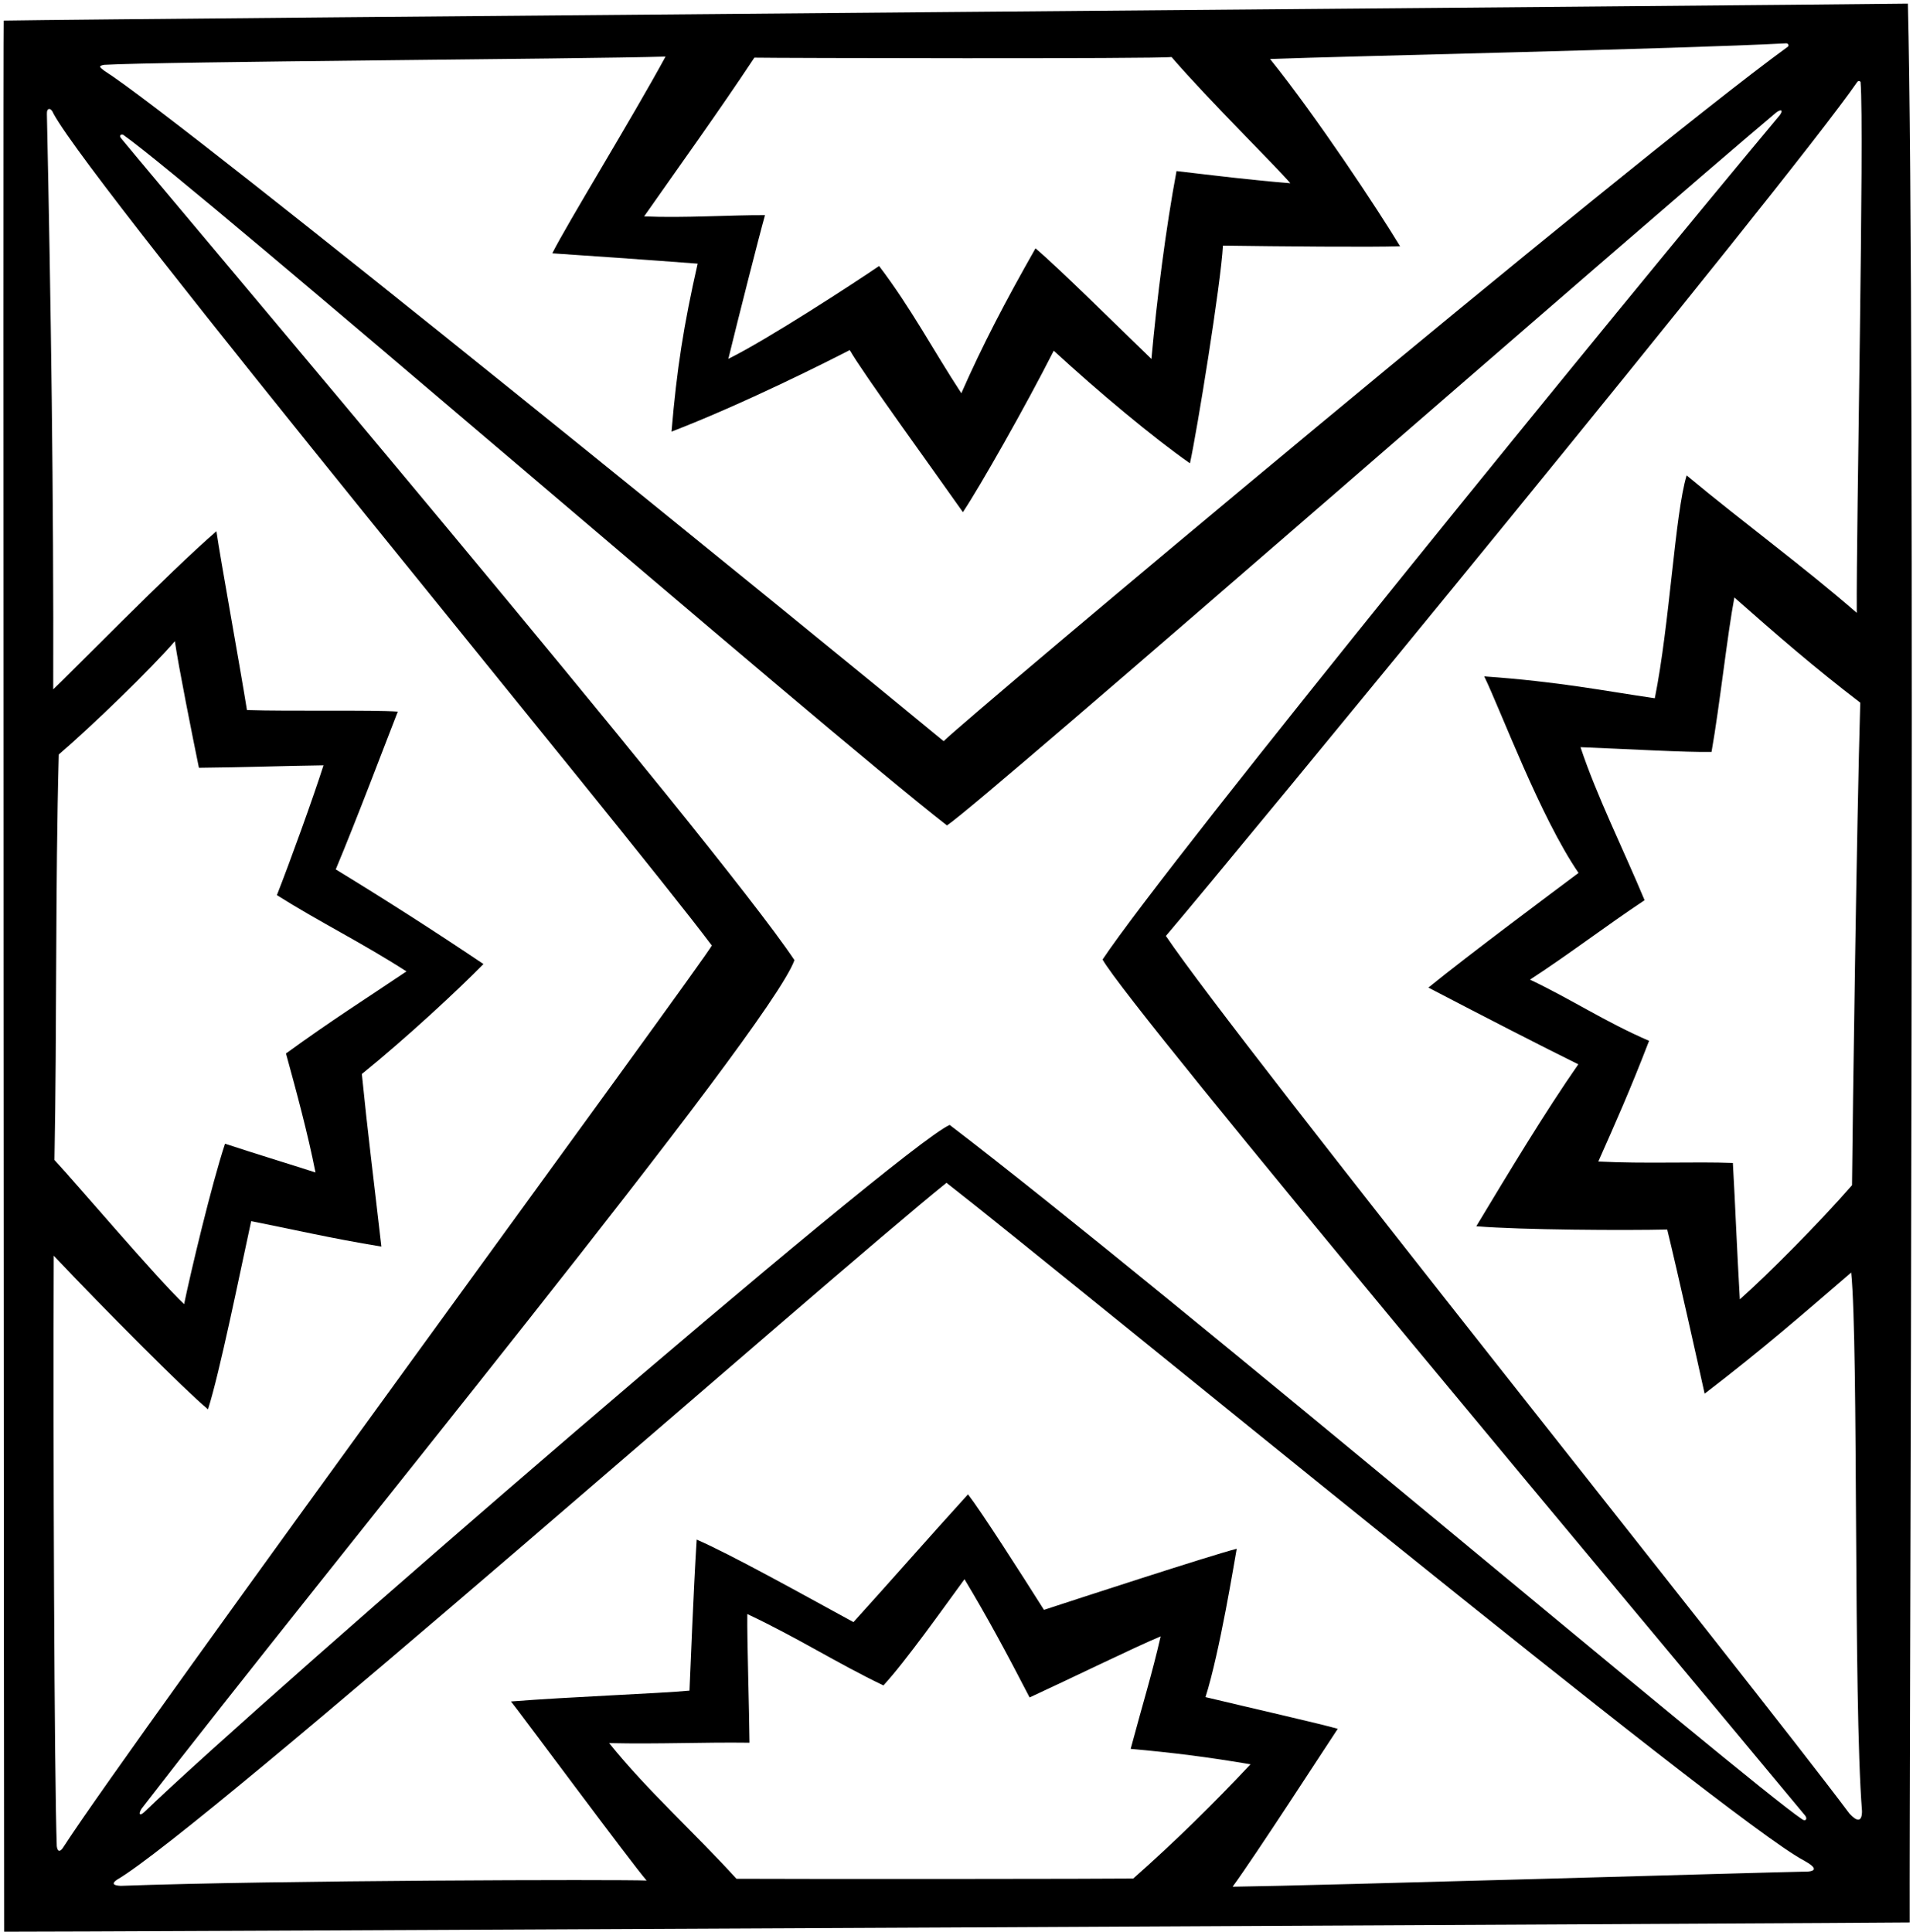 <?xml version="1.0" encoding="UTF-8"?>
<svg xmlns="http://www.w3.org/2000/svg" xmlns:xlink="http://www.w3.org/1999/xlink" width="501pt" height="506pt" viewBox="0 0 501 506" version="1.1">
<g id="surface1">
<path style=" stroke:none;fill-rule:nonzero;fill:rgb(0%,0%,0%);fill-opacity:1;" d="M 499.664 0.941 C 464.594 1.414 34.344 4.836 0.961 5.395 C 0.766 11.219 1.043 503.004 1.086 505.934 C 4.16 506.059 494.953 503.656 500.129 503.516 C 499.988 468.551 501.734 85.438 499.664 0.941 Z M 306.809 14.93 C 316.809 26.5 333.488 42.844 337.938 47.992 C 327.383 47.145 317.914 45.945 308.121 44.809 C 305.32 59.77 303.008 77.992 301.547 94.008 C 293.625 86.395 277.434 70.316 271.188 65.043 C 263.098 79.305 257.289 90.445 251.766 102.992 C 244.438 91.812 238.723 80.859 230.23 69.668 C 223.598 74.199 201.152 88.832 190.746 93.988 C 193.418 83.055 198.762 61.988 200.352 56.352 C 191.27 56.301 179.137 57.137 168.691 56.68 C 178.621 42.492 187.863 29.723 197.566 15.098 C 202.898 15.215 303.043 15.449 306.809 14.93 Z M 27.266 16.984 C 42.559 16.094 152.109 15.484 174.301 14.82 C 165.691 30.688 148.395 58.801 144.645 66.348 C 150.34 66.707 171.012 68.16 182.703 69.055 C 179.059 85.16 177.254 96.539 175.867 113.051 C 194.812 105.75 216.961 94.578 222.543 91.688 C 225.816 97.512 244.688 123.457 252.18 134.141 C 256.621 127.48 268.703 106.207 275.969 91.852 C 287.84 102.781 301.992 114.578 311.637 121.344 C 313.473 113.09 319.801 73.887 320.277 64.328 C 334.602 64.527 359.434 64.766 366.664 64.496 C 360.961 55.055 344.922 30.754 332.629 15.453 C 352.785 14.691 439.367 12.844 467.797 11.348 C 468.293 11.328 468.59 11.906 468.227 12.227 C 425.77 43.164 253.391 187.836 247.133 194.121 C 217.078 169.242 47.324 31.137 27.344 18.555 C 26.262 17.691 25.508 17.285 27.266 16.984 Z M 466.078 30.199 C 424.586 79.812 306.434 224.832 288.758 251.305 C 295.887 264.238 432.48 426.977 472.746 475.508 C 473.426 476.359 472.906 477.121 472.016 476.523 C 457.578 466.863 306.988 339.164 248.711 294.625 C 235.391 300.59 70.207 443.406 37.812 474.582 C 36.492 475.801 36.223 475.02 37.105 473.676 C 86.305 409.828 201.535 269.648 208.059 251.473 C 187.246 220.254 47.621 55.598 31.676 36.164 C 31.16 35.48 31.695 35.062 32.262 35.301 C 51.531 48.918 214.855 190.422 248.004 216.191 C 257.668 209.781 428.531 60.273 465.16 29.473 C 466.426 28.52 467.117 28.797 466.078 30.199 Z M 14.871 483.539 C 14.223 466.168 13.887 377.09 14.074 328.883 C 27.121 342.684 48.355 364.051 54.473 369.113 C 57.516 359.609 62.727 333.891 65.777 319.844 C 77.145 322.059 86.098 324.227 99.883 326.492 C 97.75 307.855 96.34 297.039 94.766 281.297 C 106.566 271.738 120.09 259.152 126.613 252.492 C 113.785 243.867 100.965 235.656 87.93 227.699 C 93.312 214.895 101.637 192.832 104.18 186.379 C 98.027 185.895 75.828 186.336 64.676 185.973 C 62.648 173.355 57.727 146.406 56.68 139.137 C 44.547 149.598 17.867 176.91 13.941 180.539 C 14.082 130.812 13.32 78.359 12.281 29.828 C 12.207 28.129 13.391 28.117 14.02 29.781 C 25.047 50.039 163.102 216.559 186.414 247.637 C 185.16 250.684 34.094 456.52 16.516 483.91 C 15.758 485.09 15.055 485.039 14.871 483.539 Z M 106.445 254.422 C 95.926 261.512 86.883 267.203 74.898 275.918 C 77.633 285.887 80.594 296.801 82.621 307.074 C 74.801 304.562 67.203 302.273 58.934 299.551 C 55.434 310.121 49.895 333.387 48.219 341.57 C 41.059 334.809 19.969 309.938 14.262 303.809 C 14.918 268.867 14.469 232.008 15.391 197.609 C 23.906 190.336 39.781 174.949 45.793 167.938 C 46.738 174.516 50.438 193.016 52.098 201.098 C 64.867 200.973 73.562 200.602 84.723 200.453 C 82.008 208.941 76.113 225.27 72.52 234.445 C 83.762 241.547 94.75 246.883 106.445 254.422 Z M 296.785 492.008 C 291.461 492.109 212.453 492.176 192.871 492.07 C 181.688 479.773 169.77 469.215 159.527 456.539 C 172.906 456.828 183.824 456.273 196.289 456.434 C 196.219 447.762 195.633 429.844 195.715 422.734 C 209.098 429.047 219.227 435.617 231.363 441.43 C 237.289 434.996 247.094 421.121 252.598 413.613 C 258.562 423.527 263.742 433.148 269.645 444.582 C 280.395 439.621 297.414 431.297 303.965 428.582 C 301.719 438.395 299.262 446.281 296.113 458.047 C 307.219 459.047 316.098 460.156 327.504 462.086 C 317.934 472.27 307.746 482.332 296.785 492.008 Z M 471.883 490.219 C 464.746 490.312 344.863 493.871 322.809 494.152 C 328.492 486.426 347.422 457.18 350.344 452.797 C 346.449 451.629 328.016 447.441 315.711 444.492 C 319.469 432.648 323.328 408.613 323.887 405.637 C 317.086 407.363 281.039 419.133 273.41 421.637 C 267.449 412.207 257.094 396.023 253.516 391.379 C 243.23 402.695 233.07 414.309 223.512 424.848 C 209.562 417.227 191.273 407.055 182.449 403.234 C 181.559 417.605 180.863 436.477 180.57 442.797 C 172.539 443.555 149.512 444.391 133.828 445.633 C 135.645 447.82 165.531 488.188 169.344 492.535 C 162.453 492.227 72.082 492.438 31.617 493.922 C 29.625 493.824 29.211 493.316 30.598 492.344 C 53.047 479.32 217.277 334.379 247.875 309.789 C 279.098 334.078 452.812 477.129 472.48 487.309 C 476.121 489.34 475.848 490.312 471.883 490.219 Z M 484.336 474.973 C 458.516 440.434 324.309 273.277 305.336 245.133 C 322.504 224.992 468.656 47.277 486.391 21.477 C 486.566 21.145 487.238 21.156 487.27 21.547 C 488.281 33.754 486.113 138.441 486.273 160.512 C 472.039 148.137 456.84 137.09 441.715 124.512 C 438.648 134.629 437.297 163.402 433.383 182.875 C 420.184 180.969 408.414 178.539 388.711 177.152 C 392.996 185.969 403.348 213.953 413.406 228.629 C 407.859 232.793 384.547 250.137 374.09 258.66 C 388.57 266.23 404.805 274.555 413.348 278.754 C 404.711 291.137 395.012 307.242 386.629 321.176 C 398.562 322.148 425.895 322.285 436.633 322.031 C 439.535 333.965 444.609 356.762 446.43 365.02 C 462.23 352.875 471.129 345.039 484.816 333.289 C 486.762 353.012 485.332 444.828 487.641 474.355 C 487.641 477.359 486.254 477.082 484.336 474.973 Z M 400.695 256.578 C 411 249.867 420.434 242.609 430.703 235.773 C 425.105 222.34 418.172 208.488 413.922 195.695 C 425.988 196.16 441.703 197.086 448.238 196.938 C 450.398 184.691 452.367 166.223 454.219 156.484 C 465.293 166.254 475.012 174.723 487.184 184.027 C 486.258 215.578 485.188 292.73 485.031 310.414 C 476.367 320.355 462.836 333.969 455.648 340.309 C 454.848 326.586 454.477 316.043 453.828 304.594 C 444.117 304.203 430.566 304.844 418.59 304.203 C 423.027 294.211 426.914 285.516 431.879 272.609 C 420.254 267.57 411.488 261.691 400.695 256.578 "/>
</g>
</svg>
